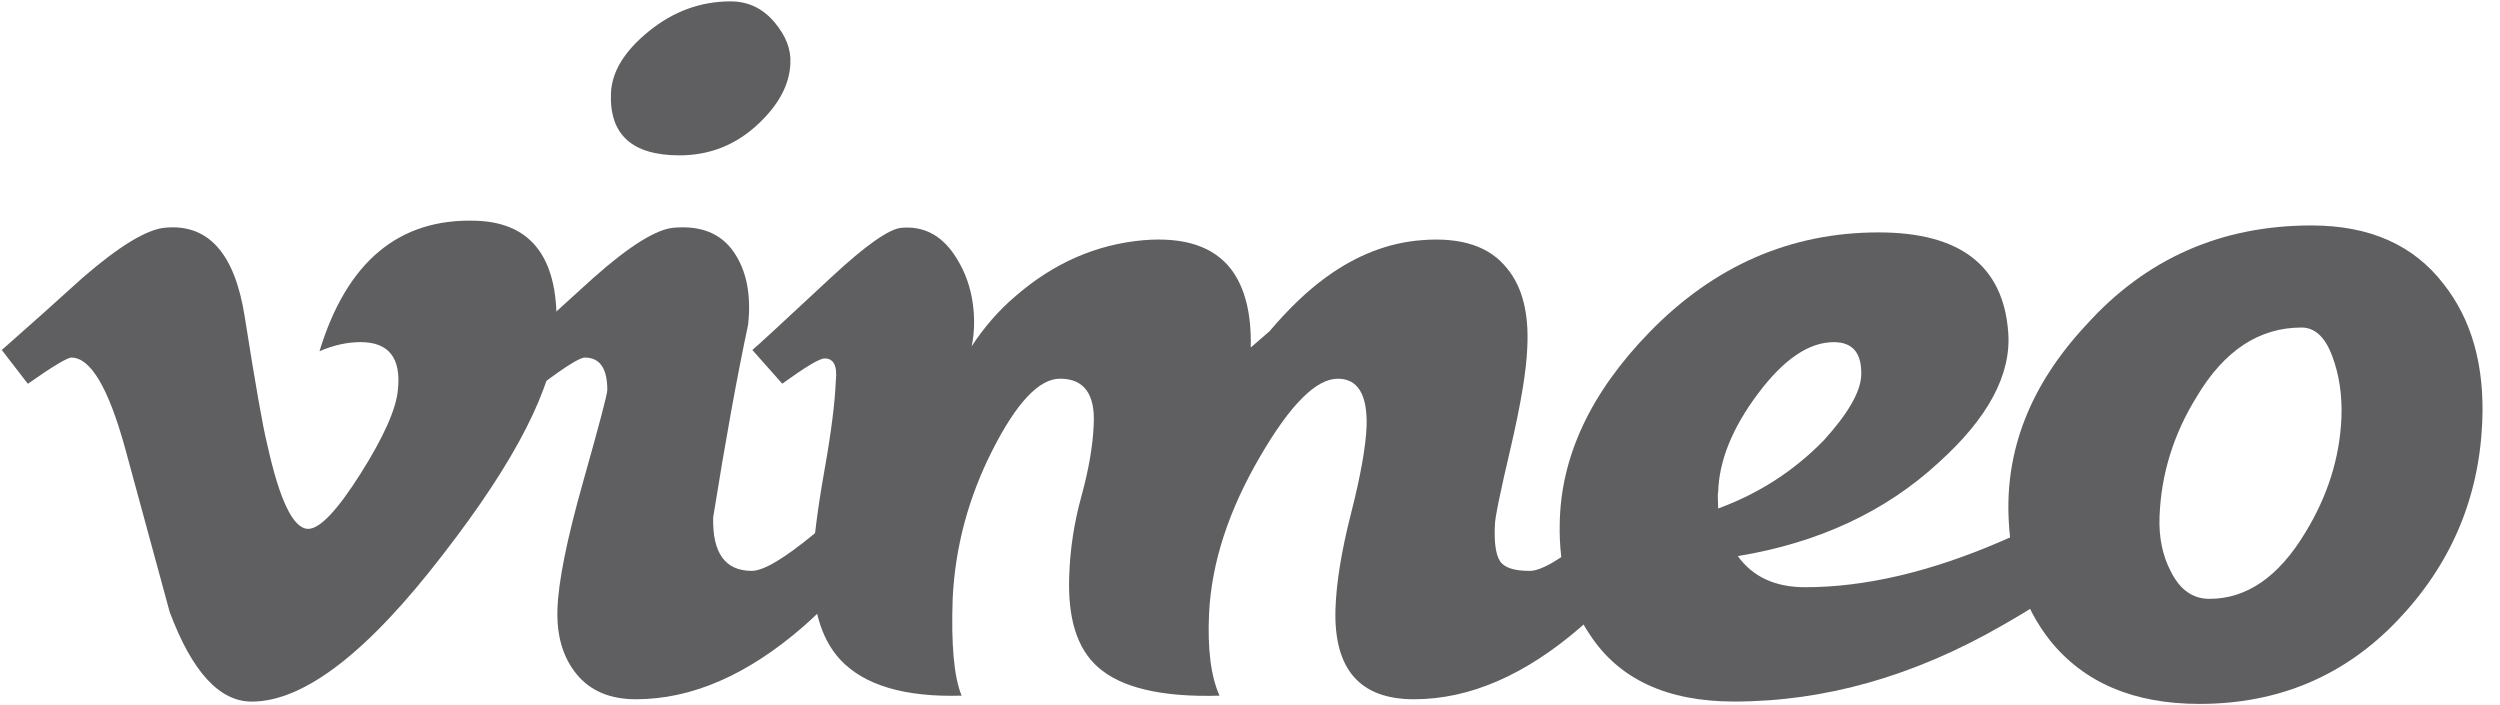 <svg width="78" height="22" viewBox="0 0 78 22" fill="none" xmlns="http://www.w3.org/2000/svg">
<g opacity="0.85">
<path d="M17.358 10.356C17.28 12.045 16.104 14.357 13.827 17.292C11.473 20.357 9.482 21.89 7.853 21.89C6.845 21.89 5.99 20.957 5.293 19.09C4.827 17.379 4.361 15.668 3.896 13.957C3.378 12.091 2.822 11.157 2.228 11.157C2.098 11.157 1.645 11.43 0.869 11.974L0.055 10.92C0.909 10.169 1.752 9.416 2.581 8.663C3.721 7.677 4.576 7.158 5.146 7.105C6.493 6.975 7.323 7.898 7.634 9.873C7.97 12.005 8.203 13.33 8.334 13.848C8.723 15.616 9.149 16.5 9.617 16.5C9.979 16.5 10.523 15.926 11.249 14.779C11.973 13.632 12.362 12.759 12.415 12.159C12.518 11.169 12.13 10.674 11.249 10.674C10.834 10.674 10.408 10.769 9.968 10.958C10.819 8.166 12.445 6.809 14.844 6.887C16.621 6.941 17.46 8.096 17.358 10.356Z" fill="#434345"/>
<path d="M28.042 15.826C27.316 17.2 26.319 18.445 25.049 19.56C23.312 21.065 21.576 21.817 19.841 21.817C19.037 21.817 18.421 21.558 17.994 21.039C17.567 20.52 17.366 19.847 17.392 19.016C17.418 18.161 17.683 16.837 18.189 15.047C18.694 13.258 18.948 12.297 18.948 12.168C18.948 11.494 18.714 11.156 18.248 11.156C18.092 11.156 17.652 11.429 16.926 11.973L16.032 10.921C16.861 10.169 17.69 9.417 18.52 8.664C19.634 7.677 20.463 7.158 21.009 7.106C21.863 7.029 22.491 7.279 22.893 7.862C23.294 8.445 23.443 9.201 23.341 10.131C23.004 11.709 22.64 13.713 22.251 16.143C22.225 17.256 22.627 17.811 23.456 17.811C23.819 17.811 24.466 17.428 25.4 16.658C26.177 16.019 26.812 15.416 27.305 14.852L28.042 15.826ZM24.66 1.979C24.634 2.626 24.311 3.245 23.688 3.839C22.988 4.511 22.158 4.847 21.2 4.847C19.723 4.847 19.01 4.202 19.062 2.91C19.087 2.239 19.482 1.592 20.247 0.973C21.012 0.353 21.86 0.043 22.794 0.043C23.338 0.043 23.791 0.257 24.154 0.682C24.517 1.109 24.686 1.542 24.66 1.979Z" fill="#434345"/>
<path d="M52.317 15.826C51.591 17.2 50.594 18.445 49.324 19.56C47.588 21.065 45.851 21.817 44.116 21.817C42.43 21.817 41.615 20.884 41.666 19.015C41.692 18.184 41.854 17.187 42.152 16.019C42.45 14.851 42.612 13.944 42.638 13.295C42.664 12.31 42.365 11.816 41.74 11.816C41.065 11.816 40.259 12.621 39.323 14.23C38.334 15.918 37.801 17.553 37.723 19.135C37.671 20.252 37.78 21.109 38.05 21.705C36.242 21.758 34.975 21.458 34.252 20.81C33.605 20.238 33.309 19.292 33.36 17.968C33.386 17.137 33.512 16.306 33.742 15.476C33.97 14.645 34.097 13.905 34.123 13.256C34.175 12.296 33.824 11.815 33.072 11.815C32.423 11.815 31.722 12.556 30.97 14.035C30.217 15.514 29.802 17.059 29.724 18.668C29.672 20.122 29.766 21.134 30.003 21.704C28.224 21.757 26.961 21.381 26.213 20.578C25.593 19.906 25.31 18.884 25.362 17.511C25.388 16.839 25.506 15.9 25.719 14.697C25.933 13.492 26.052 12.556 26.077 11.882C26.129 11.416 26.012 11.183 25.728 11.183C25.572 11.183 25.132 11.446 24.406 11.971L23.473 10.919C23.602 10.817 24.419 10.063 25.923 8.662C27.011 7.65 27.749 7.132 28.138 7.106C28.812 7.053 29.356 7.332 29.77 7.942C30.184 8.552 30.392 9.26 30.392 10.064C30.392 10.323 30.366 10.57 30.316 10.804C30.705 10.208 31.157 9.688 31.676 9.246C32.868 8.209 34.203 7.623 35.679 7.494C36.949 7.39 37.856 7.688 38.402 8.389C38.841 8.961 39.048 9.778 39.023 10.842C39.205 10.688 39.399 10.519 39.607 10.337C40.202 9.635 40.785 9.078 41.355 8.663C42.314 7.962 43.313 7.573 44.348 7.494C45.592 7.391 46.486 7.688 47.03 8.386C47.496 8.955 47.704 9.77 47.652 10.829C47.626 11.554 47.451 12.608 47.128 13.992C46.803 15.375 46.641 16.169 46.641 16.377C46.615 16.92 46.667 17.295 46.797 17.502C46.926 17.709 47.236 17.812 47.729 17.812C48.092 17.812 48.739 17.429 49.673 16.659C50.45 16.02 51.085 15.417 51.578 14.853L52.317 15.826Z" fill="#434345"/>
<path d="M66.893 15.785C66.141 17.03 64.665 18.274 62.462 19.517C59.716 21.099 56.928 21.888 54.105 21.888C52.006 21.888 50.502 21.187 49.595 19.787C48.948 18.826 48.636 17.685 48.663 16.361C48.688 14.259 49.621 12.261 51.462 10.366C53.483 8.29 55.867 7.251 58.613 7.251C61.153 7.251 62.5 8.288 62.656 10.359C62.759 11.679 62.034 13.039 60.479 14.438C58.82 15.966 56.733 16.936 54.22 17.35C54.687 17.998 55.386 18.321 56.32 18.321C58.185 18.321 60.219 17.846 62.422 16.895C64.002 16.227 65.247 15.533 66.154 14.814L66.893 15.785ZM58.07 11.72C58.095 11.024 57.812 10.675 57.215 10.675C56.438 10.675 55.65 11.21 54.848 12.283C54.046 13.354 53.632 14.38 53.607 15.361C53.592 15.361 53.592 15.529 53.607 15.865C54.874 15.4 55.974 14.691 56.905 13.735C57.655 12.909 58.044 12.237 58.07 11.72Z" fill="#434345"/>
<path d="M77.446 13.176C77.342 15.561 76.461 17.621 74.802 19.358C73.144 21.094 71.083 21.962 68.621 21.962C66.575 21.962 65.019 21.302 63.958 19.979C63.181 18.994 62.753 17.764 62.675 16.287C62.544 14.057 63.347 12.009 65.085 10.143C66.951 8.07 69.295 7.034 72.119 7.034C73.933 7.034 75.306 7.644 76.24 8.861C77.122 9.976 77.522 11.414 77.446 13.176ZM73.053 13.029C73.079 12.326 72.982 11.683 72.761 11.098C72.541 10.513 72.222 10.219 71.809 10.219C70.487 10.219 69.399 10.935 68.545 12.365C67.817 13.536 67.429 14.784 67.378 16.109C67.352 16.76 67.469 17.332 67.728 17.826C68.011 18.398 68.413 18.684 68.933 18.684C70.098 18.684 71.096 17.996 71.926 16.616C72.625 15.473 73.001 14.277 73.053 13.029Z" fill="#434345"/>
</g>
</svg>
